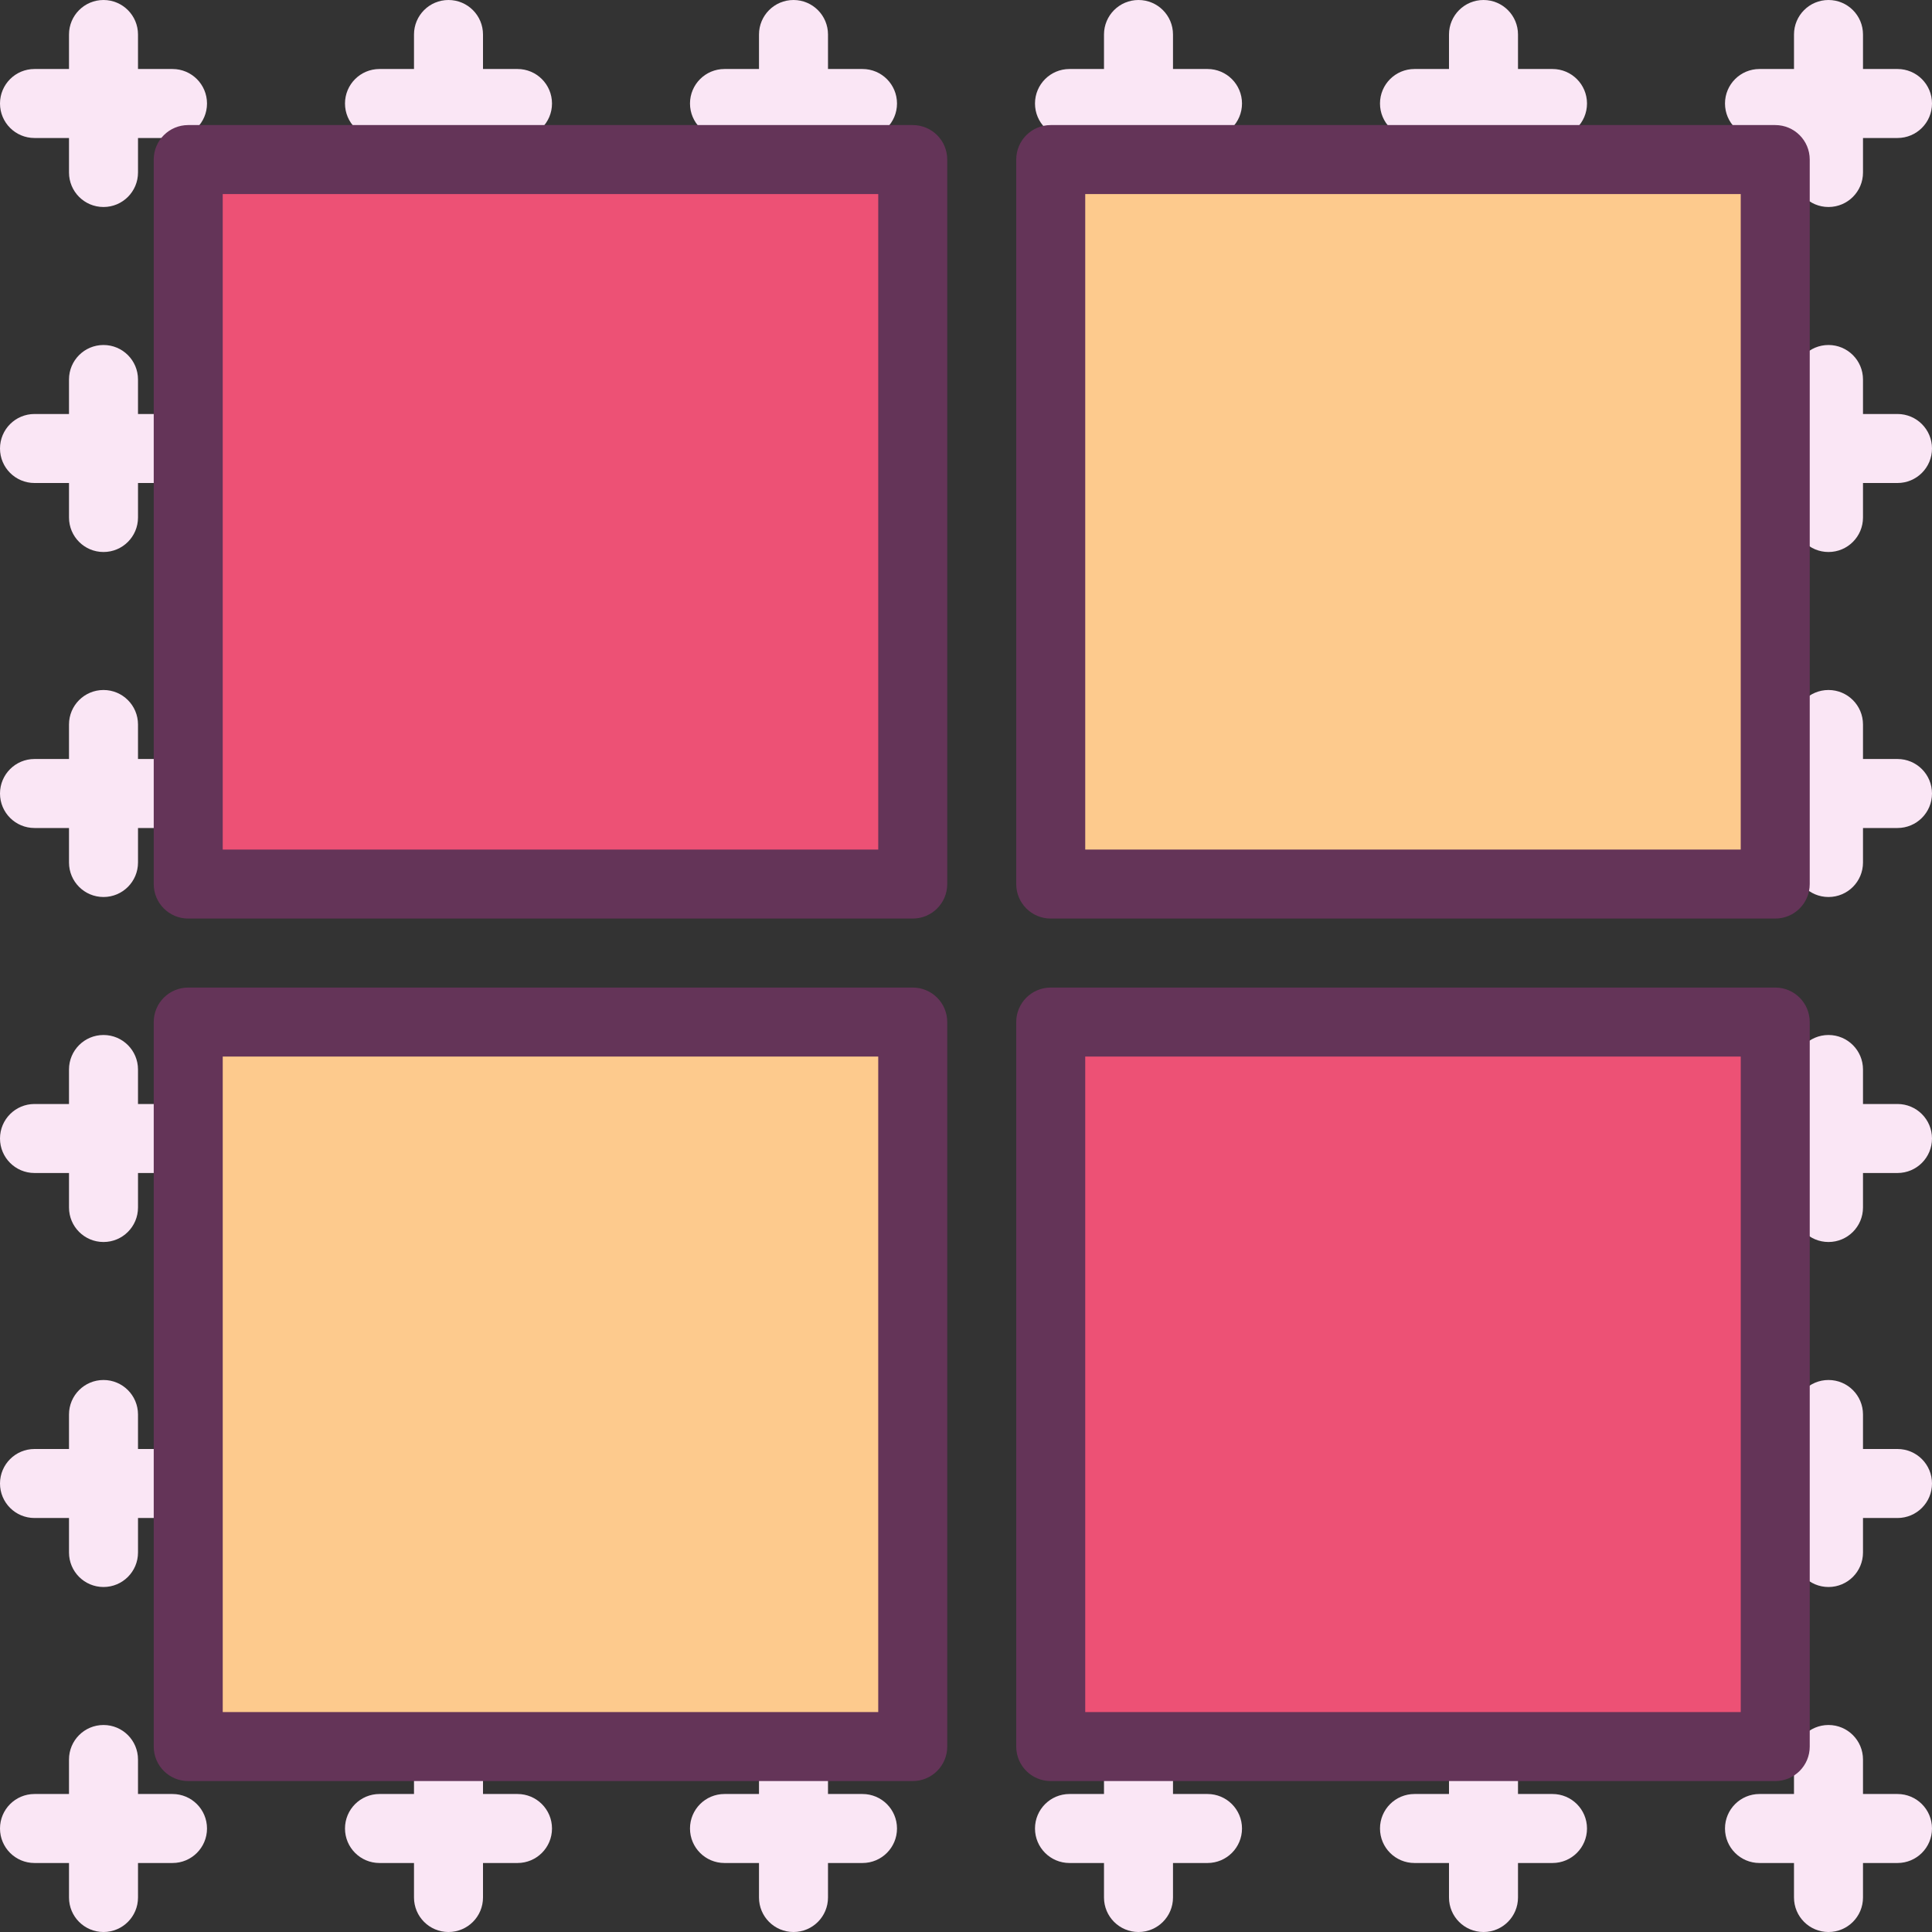 <?xml version="1.0" ?><svg enable-background="new 0 0 224 224" id="windows" version="1.1" viewBox="0 0 224 224" xml:space="preserve" xmlns="http://www.w3.org/2000/svg" xmlns:xlink="http://www.w3.org/1999/xlink"><rect x="0" y="0" width="224" height="224" fill="#333333" stroke="none"/><g><path d="M20,8h-4V4c0-2.211-1.789-4-4-4S8,1.789,8,4v4H4c-2.211,0-4,1.789-4,4s1.789,4,4,4h4v4   c0,2.211,1.789,4,4,4s4-1.789,4-4v-4h4c2.211,0,4-1.789,4-4S22.211,8,20,8z" fill="#FAE6F5"/><path d="M60,8h-4V4c0-2.211-1.789-4-4-4s-4,1.789-4,4v4h-4c-2.211,0-4,1.789-4,4s1.789,4,4,4h4v4   c0,2.211,1.789,4,4,4s4-1.789,4-4v-4h4c2.211,0,4-1.789,4-4S62.211,8,60,8z" fill="#FAE6F5"/><path d="M100,8h-4V4c0-2.211-1.789-4-4-4s-4,1.789-4,4v4h-4c-2.211,0-4,1.789-4,4s1.789,4,4,4h4v4   c0,2.211,1.789,4,4,4s4-1.789,4-4v-4h4c2.211,0,4-1.789,4-4S102.211,8,100,8z" fill="#FAE6F5"/><path d="M140,8h-4V4c0-2.211-1.789-4-4-4s-4,1.789-4,4v4h-4c-2.211,0-4,1.789-4,4s1.789,4,4,4h4v4   c0,2.211,1.789,4,4,4s4-1.789,4-4v-4h4c2.211,0,4-1.789,4-4S142.211,8,140,8z" fill="#FAE6F5"/><path d="M180,8h-4V4c0-2.211-1.789-4-4-4s-4,1.789-4,4v4h-4c-2.211,0-4,1.789-4,4s1.789,4,4,4h4v4   c0,2.211,1.789,4,4,4s4-1.789,4-4v-4h4c2.211,0,4-1.789,4-4S182.211,8,180,8z" fill="#FAE6F5"/><path d="M204,16h4v4c0,2.211,1.789,4,4,4s4-1.789,4-4v-4h4c2.211,0,4-1.789,4-4s-1.789-4-4-4h-4V4   c0-2.211-1.789-4-4-4s-4,1.789-4,4v4h-4c-2.211,0-4,1.789-4,4S201.789,16,204,16z" fill="#FAE6F5"/><path d="M20,48h-4v-4c0-2.211-1.789-4-4-4s-4,1.789-4,4v4H4c-2.211,0-4,1.789-4,4s1.789,4,4,4h4v4   c0,2.211,1.789,4,4,4s4-1.789,4-4v-4h4c2.211,0,4-1.789,4-4S22.211,48,20,48z" fill="#FAE6F5"/><path d="M60,48h-4v-4c0-2.211-1.789-4-4-4s-4,1.789-4,4v4h-4c-2.211,0-4,1.789-4,4s1.789,4,4,4h4v4   c0,2.211,1.789,4,4,4s4-1.789,4-4v-4h4c2.211,0,4-1.789,4-4S62.211,48,60,48z" fill="#FAE6F5"/><path d="M100,48h-4v-4c0-2.211-1.789-4-4-4s-4,1.789-4,4v4h-4c-2.211,0-4,1.789-4,4s1.789,4,4,4h4v4   c0,2.211,1.789,4,4,4s4-1.789,4-4v-4h4c2.211,0,4-1.789,4-4S102.211,48,100,48z" fill="#FAE6F5"/><path d="M140,48h-4v-4c0-2.211-1.789-4-4-4s-4,1.789-4,4v4h-4c-2.211,0-4,1.789-4,4s1.789,4,4,4h4v4   c0,2.211,1.789,4,4,4s4-1.789,4-4v-4h4c2.211,0,4-1.789,4-4S142.211,48,140,48z" fill="#FAE6F5"/><path d="M180,48h-4v-4c0-2.211-1.789-4-4-4s-4,1.789-4,4v4h-4c-2.211,0-4,1.789-4,4s1.789,4,4,4h4v4   c0,2.211,1.789,4,4,4s4-1.789,4-4v-4h4c2.211,0,4-1.789,4-4S182.211,48,180,48z" fill="#FAE6F5"/><path d="M220,48h-4v-4c0-2.211-1.789-4-4-4s-4,1.789-4,4v4h-4c-2.211,0-4,1.789-4,4s1.789,4,4,4h4v4   c0,2.211,1.789,4,4,4s4-1.789,4-4v-4h4c2.211,0,4-1.789,4-4S222.211,48,220,48z" fill="#FAE6F5"/><path d="M20,88h-4v-4c0-2.211-1.789-4-4-4s-4,1.789-4,4v4H4c-2.211,0-4,1.789-4,4s1.789,4,4,4h4v4   c0,2.211,1.789,4,4,4s4-1.789,4-4v-4h4c2.211,0,4-1.789,4-4S22.211,88,20,88z" fill="#FAE6F5"/><path d="M60,88h-4v-4c0-2.211-1.789-4-4-4s-4,1.789-4,4v4h-4c-2.211,0-4,1.789-4,4s1.789,4,4,4h4v4   c0,2.211,1.789,4,4,4s4-1.789,4-4v-4h4c2.211,0,4-1.789,4-4S62.211,88,60,88z" fill="#FAE6F5"/><path d="M100,88h-4v-4c0-2.211-1.789-4-4-4s-4,1.789-4,4v4h-4c-2.211,0-4,1.789-4,4s1.789,4,4,4h4v4   c0,2.211,1.789,4,4,4s4-1.789,4-4v-4h4c2.211,0,4-1.789,4-4S102.211,88,100,88z" fill="#FAE6F5"/><path d="M140,88h-4v-4c0-2.211-1.789-4-4-4s-4,1.789-4,4v4h-4c-2.211,0-4,1.789-4,4s1.789,4,4,4h4v4   c0,2.211,1.789,4,4,4s4-1.789,4-4v-4h4c2.211,0,4-1.789,4-4S142.211,88,140,88z" fill="#FAE6F5"/><path d="M180,88h-4v-4c0-2.211-1.789-4-4-4s-4,1.789-4,4v4h-4c-2.211,0-4,1.789-4,4s1.789,4,4,4h4v4   c0,2.211,1.789,4,4,4s4-1.789,4-4v-4h4c2.211,0,4-1.789,4-4S182.211,88,180,88z" fill="#FAE6F5"/><path d="M220,88h-4v-4c0-2.211-1.789-4-4-4s-4,1.789-4,4v4h-4c-2.211,0-4,1.789-4,4s1.789,4,4,4h4v4   c0,2.211,1.789,4,4,4s4-1.789,4-4v-4h4c2.211,0,4-1.789,4-4S222.211,88,220,88z" fill="#FAE6F5"/><path d="M20,128h-4v-4c0-2.211-1.789-4-4-4s-4,1.789-4,4v4H4c-2.211,0-4,1.789-4,4s1.789,4,4,4h4v4   c0,2.211,1.789,4,4,4s4-1.789,4-4v-4h4c2.211,0,4-1.789,4-4S22.211,128,20,128z" fill="#FAE6F5"/><path d="M60,128h-4v-4c0-2.211-1.789-4-4-4s-4,1.789-4,4v4h-4c-2.211,0-4,1.789-4,4s1.789,4,4,4h4v4   c0,2.211,1.789,4,4,4s4-1.789,4-4v-4h4c2.211,0,4-1.789,4-4S62.211,128,60,128z" fill="#FAE6F5"/><path d="M100,128h-4v-4c0-2.211-1.789-4-4-4s-4,1.789-4,4v4h-4c-2.211,0-4,1.789-4,4s1.789,4,4,4h4v4   c0,2.211,1.789,4,4,4s4-1.789,4-4v-4h4c2.211,0,4-1.789,4-4S102.211,128,100,128z" fill="#FAE6F5"/><path d="M140,128h-4v-4c0-2.211-1.789-4-4-4s-4,1.789-4,4v4h-4c-2.211,0-4,1.789-4,4s1.789,4,4,4h4v4   c0,2.211,1.789,4,4,4s4-1.789,4-4v-4h4c2.211,0,4-1.789,4-4S142.211,128,140,128z" fill="#FAE6F5"/><path d="M180,128h-4v-4c0-2.211-1.789-4-4-4s-4,1.789-4,4v4h-4c-2.211,0-4,1.789-4,4s1.789,4,4,4h4v4   c0,2.211,1.789,4,4,4s4-1.789,4-4v-4h4c2.211,0,4-1.789,4-4S182.211,128,180,128z" fill="#FAE6F5"/><path d="M220,128h-4v-4c0-2.211-1.789-4-4-4s-4,1.789-4,4v4h-4c-2.211,0-4,1.789-4,4s1.789,4,4,4h4v4   c0,2.211,1.789,4,4,4s4-1.789,4-4v-4h4c2.211,0,4-1.789,4-4S222.211,128,220,128z" fill="#FAE6F5"/><path d="M20,168h-4v-4c0-2.211-1.789-4-4-4s-4,1.789-4,4v4H4c-2.211,0-4,1.789-4,4s1.789,4,4,4h4v4   c0,2.211,1.789,4,4,4s4-1.789,4-4v-4h4c2.211,0,4-1.789,4-4S22.211,168,20,168z" fill="#FAE6F5"/><path d="M60,168h-4v-4c0-2.211-1.789-4-4-4s-4,1.789-4,4v4h-4c-2.211,0-4,1.789-4,4s1.789,4,4,4h4v4   c0,2.211,1.789,4,4,4s4-1.789,4-4v-4h4c2.211,0,4-1.789,4-4S62.211,168,60,168z" fill="#FAE6F5"/><path d="M100,168h-4v-4c0-2.211-1.789-4-4-4s-4,1.789-4,4v4h-4c-2.211,0-4,1.789-4,4s1.789,4,4,4h4v4   c0,2.211,1.789,4,4,4s4-1.789,4-4v-4h4c2.211,0,4-1.789,4-4S102.211,168,100,168z" fill="#FAE6F5"/><path d="M140,168h-4v-4c0-2.211-1.789-4-4-4s-4,1.789-4,4v4h-4c-2.211,0-4,1.789-4,4s1.789,4,4,4h4v4   c0,2.211,1.789,4,4,4s4-1.789,4-4v-4h4c2.211,0,4-1.789,4-4S142.211,168,140,168z" fill="#FAE6F5"/><path d="M180,168h-4v-4c0-2.211-1.789-4-4-4s-4,1.789-4,4v4h-4c-2.211,0-4,1.789-4,4s1.789,4,4,4h4v4   c0,2.211,1.789,4,4,4s4-1.789,4-4v-4h4c2.211,0,4-1.789,4-4S182.211,168,180,168z" fill="#FAE6F5"/><path d="M220,168h-4v-4c0-2.211-1.789-4-4-4s-4,1.789-4,4v4h-4c-2.211,0-4,1.789-4,4s1.789,4,4,4h4v4   c0,2.211,1.789,4,4,4s4-1.789,4-4v-4h4c2.211,0,4-1.789,4-4S222.211,168,220,168z" fill="#FAE6F5"/><path d="M20,208h-4v-4c0-2.211-1.789-4-4-4s-4,1.789-4,4v4H4c-2.211,0-4,1.789-4,4s1.789,4,4,4h4v4   c0,2.211,1.789,4,4,4s4-1.789,4-4v-4h4c2.211,0,4-1.789,4-4S22.211,208,20,208z" fill="#FAE6F5"/><path d="M60,208h-4v-4c0-2.211-1.789-4-4-4s-4,1.789-4,4v4h-4c-2.211,0-4,1.789-4,4s1.789,4,4,4h4v4   c0,2.211,1.789,4,4,4s4-1.789,4-4v-4h4c2.211,0,4-1.789,4-4S62.211,208,60,208z" fill="#FAE6F5"/><path d="M100,208h-4v-4c0-2.211-1.789-4-4-4s-4,1.789-4,4v4h-4c-2.211,0-4,1.789-4,4s1.789,4,4,4h4v4   c0,2.211,1.789,4,4,4s4-1.789,4-4v-4h4c2.211,0,4-1.789,4-4S102.211,208,100,208z" fill="#FAE6F5"/><path d="M140,208h-4v-4c0-2.211-1.789-4-4-4s-4,1.789-4,4v4h-4c-2.211,0-4,1.789-4,4s1.789,4,4,4h4v4   c0,2.211,1.789,4,4,4s4-1.789,4-4v-4h4c2.211,0,4-1.789,4-4S142.211,208,140,208z" fill="#FAE6F5"/><path d="M180,208h-4v-4c0-2.211-1.789-4-4-4s-4,1.789-4,4v4h-4c-2.211,0-4,1.789-4,4s1.789,4,4,4h4v4   c0,2.211,1.789,4,4,4s4-1.789,4-4v-4h4c2.211,0,4-1.789,4-4S182.211,208,180,208z" fill="#FAE6F5"/><path d="M220,208h-4v-4c0-2.211-1.789-4-4-4s-4,1.789-4,4v4h-4c-2.211,0-4,1.789-4,4s1.789,4,4,4h4v4   c0,2.211,1.789,4,4,4s4-1.789,4-4v-4h4c2.211,0,4-1.789,4-4S222.211,208,220,208z" fill="#FAE6F5"/></g><g><path d="M105.824,14.5h-84c-2.211,0-4,1.789-4,4v84c0,2.211,1.789,4,4,4h84c2.211,0,4-1.789,4-4v-84   C109.824,16.289,108.035,14.5,105.824,14.5z" fill="#643458"/><rect fill="#ED5175" height="76" width="76" x="25.824" y="22.5"/><path d="M105.824,114.5h-84c-2.211,0-4,1.789-4,4v84c0,2.211,1.789,4,4,4h84c2.211,0,4-1.789,4-4v-84   C109.824,116.289,108.035,114.5,105.824,114.5z" fill="#643458"/><rect fill="#FDCA8D" height="76" width="76" x="25.824" y="122.5"/><path d="M205.824,114.5h-84c-2.211,0-4,1.789-4,4v84c0,2.211,1.789,4,4,4h84c2.211,0,4-1.789,4-4v-84   C209.824,116.289,208.035,114.5,205.824,114.5z" fill="#643458"/><rect fill="#ED5175" height="76" width="76" x="125.824" y="122.5"/><path d="M205.824,14.5h-84c-2.211,0-4,1.789-4,4v84c0,2.211,1.789,4,4,4h84c2.211,0,4-1.789,4-4v-84   C209.824,16.289,208.035,14.5,205.824,14.5z" fill="#643458"/><rect fill="#FDCA8D" height="76" width="76" x="125.824" y="22.5"/></g></svg>